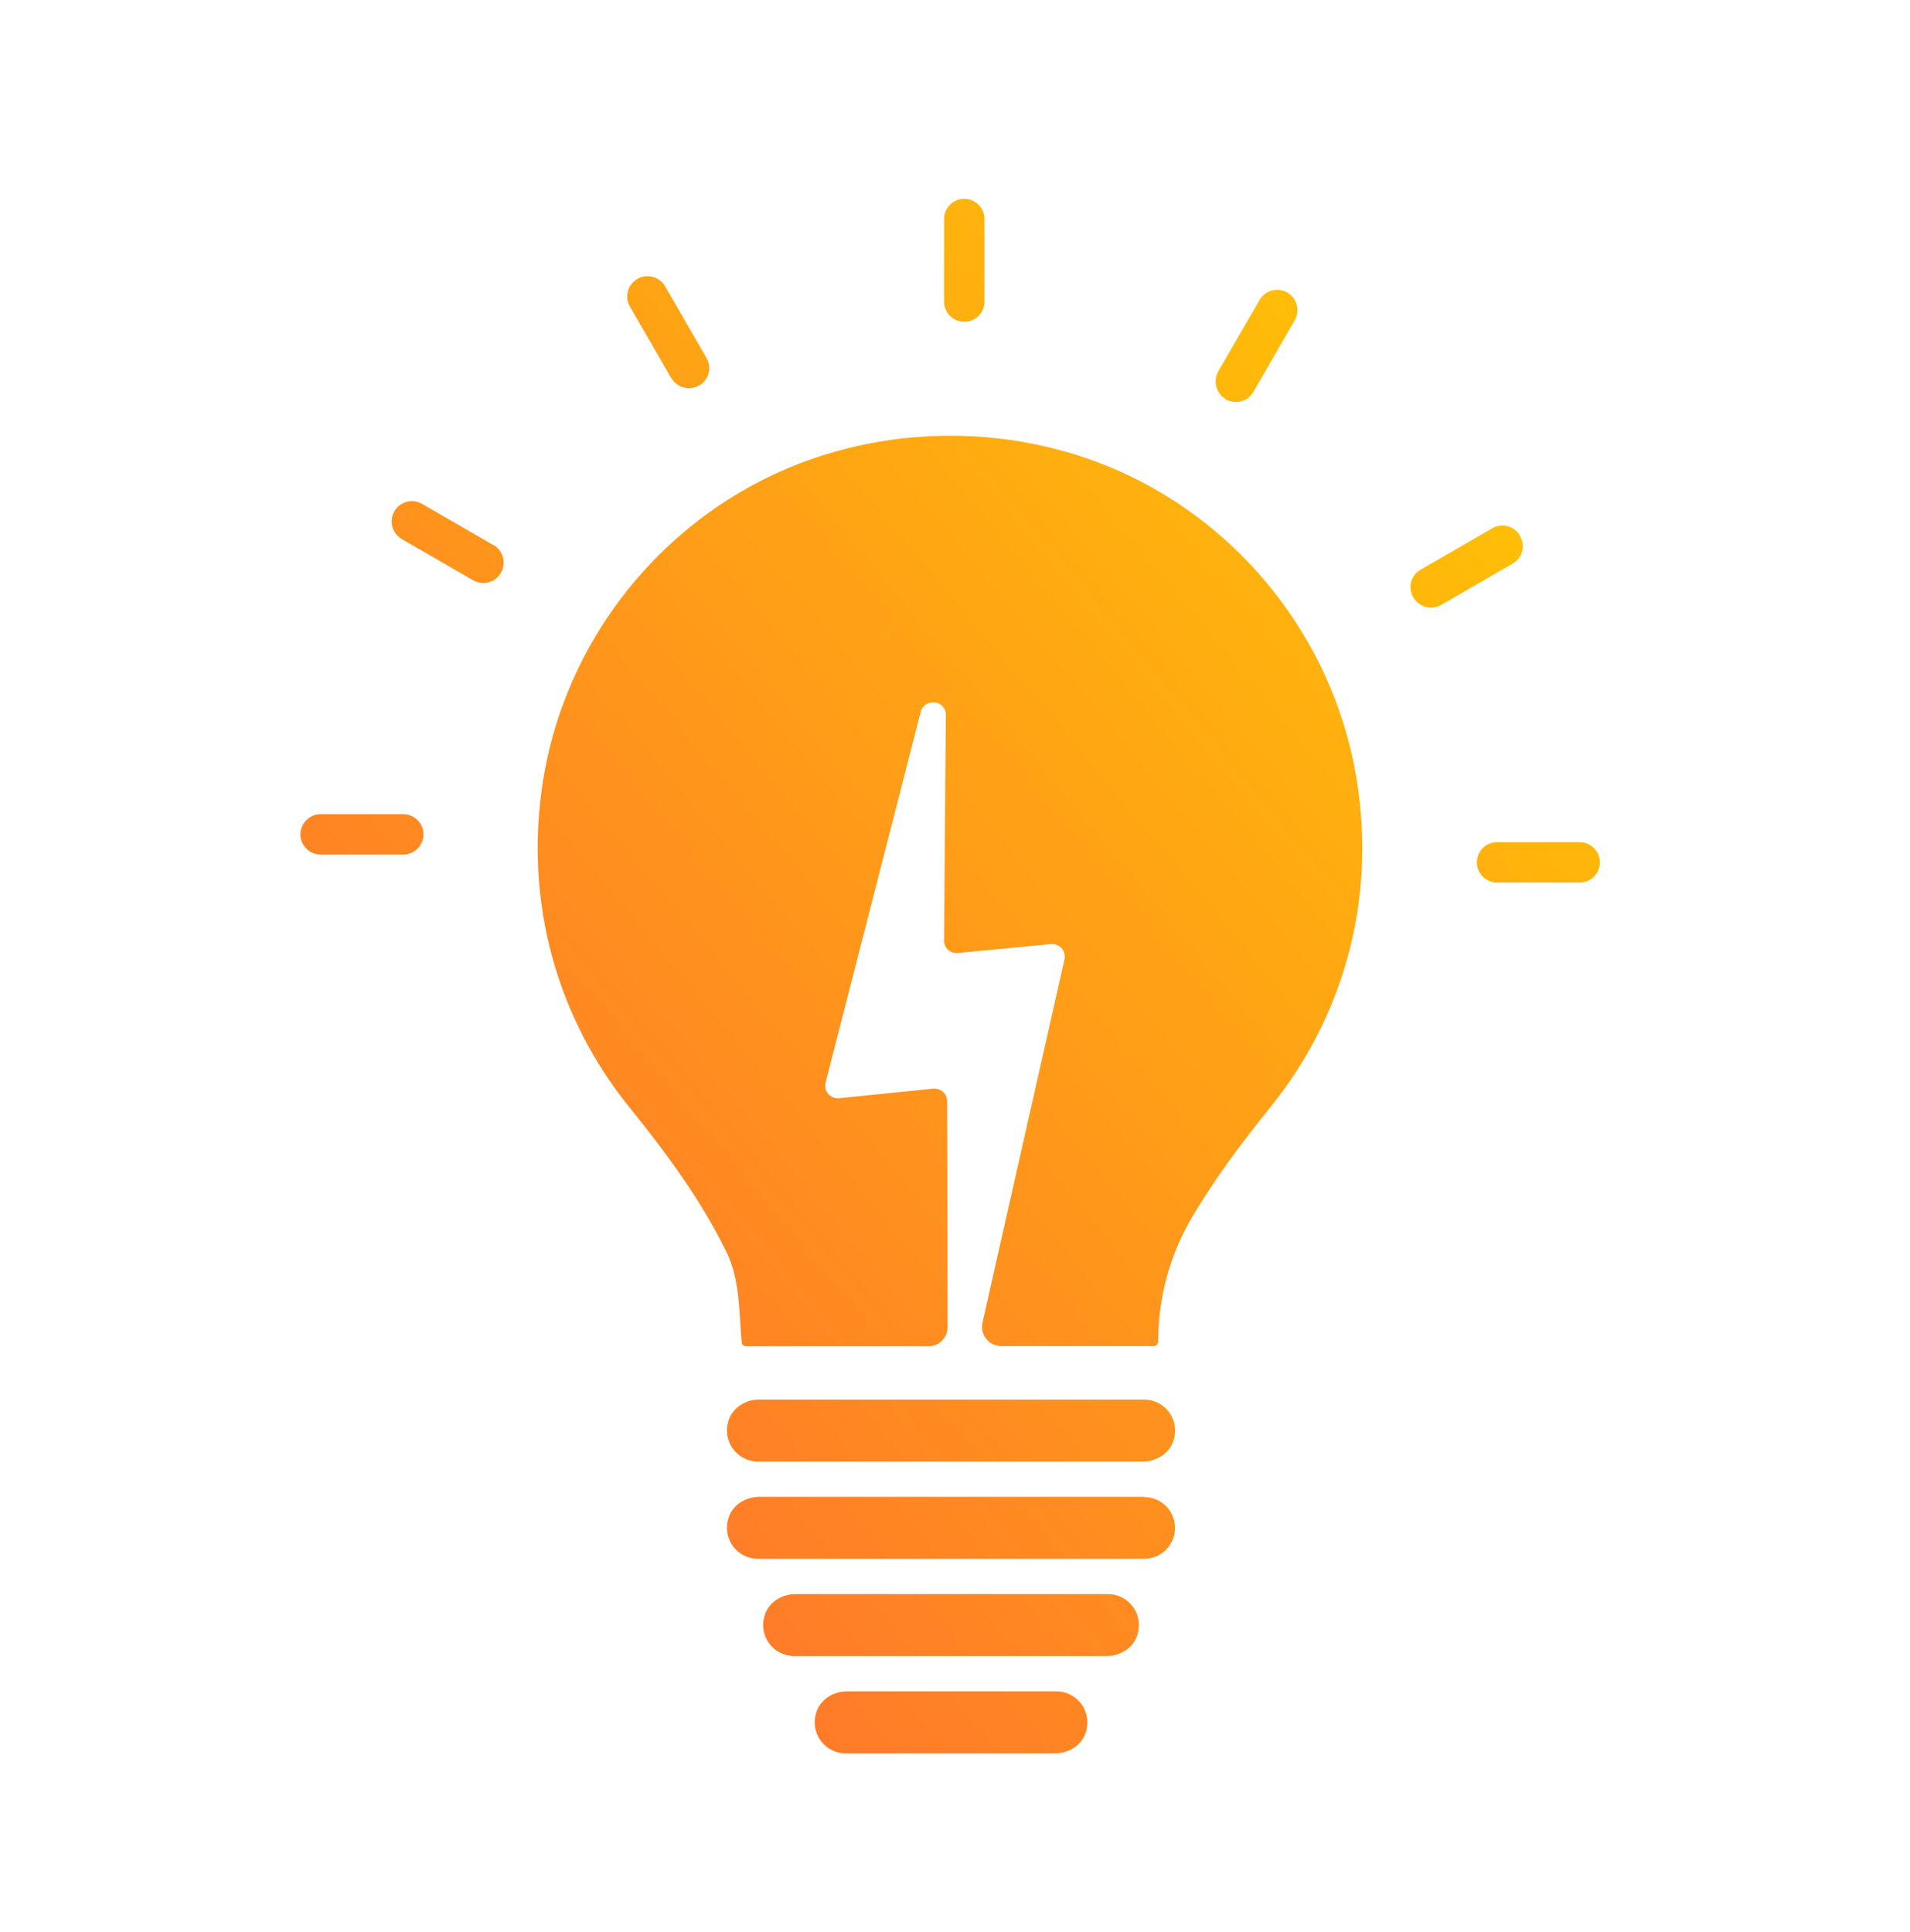 <svg width="86" height="87" viewBox="0 0 86 87" fill="none" xmlns="http://www.w3.org/2000/svg">
<path d="M48.017 20.352C46.237 19.842 44.487 19.622 42.787 19.622C41.087 19.622 39.337 19.842 37.557 20.352C30.757 22.282 25.616 28.082 24.466 35.062C23.547 40.682 25.157 45.912 28.317 49.832C29.967 51.882 31.547 53.992 32.707 56.372C33.327 57.632 33.267 59.052 33.397 60.442C33.397 60.542 33.496 60.622 33.596 60.622H41.807C42.287 60.622 42.667 60.232 42.667 59.752L42.647 49.592C42.647 49.252 42.357 48.992 42.017 49.022L37.786 49.452C37.407 49.492 37.087 49.152 37.167 48.772L41.447 32.092C41.577 31.442 42.527 31.482 42.587 32.142L42.507 42.402C42.537 42.722 42.817 42.952 43.137 42.912L47.317 42.512C47.707 42.472 48.017 42.832 47.927 43.212L44.237 59.562C44.117 60.102 44.527 60.612 45.077 60.612H51.947C52.057 60.612 52.147 60.522 52.147 60.412C52.147 58.452 52.667 56.522 53.667 54.822C54.707 53.052 55.947 51.412 57.227 49.822C60.397 45.892 62.007 40.662 61.077 35.052C59.927 28.072 54.787 22.272 47.987 20.342L48.017 20.352Z" fill="url(#paint0_linear_32_2041)"/>
<path d="M43.417 14.492C43.917 14.492 44.327 14.082 44.327 13.582V9.862C44.327 9.362 43.917 8.952 43.417 8.952C42.917 8.952 42.507 9.362 42.507 9.862V13.582C42.507 14.082 42.917 14.492 43.417 14.492Z" fill="url(#paint1_linear_32_2041)"/>
<path d="M30.227 17.022C30.397 17.312 30.707 17.482 31.017 17.482C31.167 17.482 31.327 17.442 31.477 17.362C31.917 17.112 32.067 16.552 31.807 16.112L29.947 12.892C29.697 12.462 29.137 12.302 28.697 12.562C28.257 12.812 28.107 13.372 28.367 13.812L30.227 17.032V17.022Z" fill="url(#paint2_linear_32_2041)"/>
<path d="M22.227 24.552L19.007 22.692C18.567 22.432 18.007 22.592 17.757 23.022C17.507 23.462 17.657 24.012 18.087 24.272L21.307 26.132C21.447 26.212 21.607 26.252 21.767 26.252C22.087 26.252 22.387 26.092 22.557 25.792C22.807 25.352 22.657 24.802 22.227 24.542V24.552Z" fill="url(#paint3_linear_32_2041)"/>
<path d="M18.157 36.662H14.437C13.937 36.662 13.527 37.072 13.527 37.572C13.527 38.072 13.937 38.482 14.437 38.482H18.157C18.657 38.482 19.067 38.072 19.067 37.572C19.067 37.072 18.657 36.662 18.157 36.662Z" fill="url(#paint4_linear_32_2041)"/>
<path d="M71.127 37.922H67.407C66.907 37.922 66.497 38.332 66.497 38.832C66.497 39.332 66.907 39.742 67.407 39.742H71.127C71.627 39.742 72.037 39.332 72.037 38.832C72.037 38.332 71.627 37.922 71.127 37.922Z" fill="url(#paint5_linear_32_2041)"/>
<path d="M68.437 24.122C68.187 23.682 67.627 23.532 67.187 23.792L63.967 25.652C63.526 25.902 63.377 26.462 63.637 26.902C63.807 27.192 64.117 27.362 64.427 27.362C64.577 27.362 64.737 27.322 64.887 27.242L68.106 25.382C68.546 25.132 68.697 24.572 68.437 24.132V24.122Z" fill="url(#paint6_linear_32_2041)"/>
<path d="M55.187 17.982C55.327 18.062 55.487 18.102 55.647 18.102C55.967 18.102 56.267 17.942 56.437 17.642L58.297 14.422C58.547 13.982 58.397 13.432 57.967 13.172C57.526 12.922 56.967 13.072 56.717 13.502L54.856 16.722C54.606 17.162 54.757 17.712 55.187 17.972V17.982Z" fill="url(#paint7_linear_32_2041)"/>
<path d="M51.517 63.022H34.187C33.577 63.022 32.987 63.382 32.807 63.962C32.497 64.922 33.207 65.812 34.127 65.812H51.457C52.067 65.812 52.657 65.452 52.837 64.872C53.147 63.912 52.437 63.022 51.517 63.022Z" fill="url(#paint8_linear_32_2041)"/>
<path d="M51.517 67.402H34.187C33.577 67.402 32.987 67.762 32.807 68.342C32.497 69.302 33.207 70.192 34.127 70.192H51.517C52.287 70.192 52.907 69.572 52.907 68.802C52.907 68.032 52.287 67.412 51.517 67.412V67.402Z" fill="url(#paint9_linear_32_2041)"/>
<path d="M49.887 71.782H35.817C35.207 71.782 34.617 72.142 34.437 72.722C34.127 73.682 34.837 74.572 35.757 74.572H49.827C50.437 74.572 51.027 74.212 51.207 73.632C51.517 72.672 50.807 71.782 49.887 71.782Z" fill="url(#paint10_linear_32_2041)"/>
<path d="M47.567 76.162H38.137C37.527 76.162 36.937 76.522 36.757 77.102C36.447 78.062 37.157 78.952 38.077 78.952H47.507C48.117 78.952 48.707 78.592 48.887 78.012C49.197 77.052 48.477 76.162 47.567 76.162Z" fill="url(#paint11_linear_32_2041)"/>
<defs>
<linearGradient id="paint0_linear_32_2041" x1="72.037" y1="8.952" x2="3.147" y2="66.534" gradientUnits="userSpaceOnUse">
<stop stop-color="#FFCC00"/>
<stop offset="1" stop-color="#FF6633"/>
</linearGradient>
<linearGradient id="paint1_linear_32_2041" x1="72.037" y1="8.952" x2="3.147" y2="66.534" gradientUnits="userSpaceOnUse">
<stop stop-color="#FFCC00"/>
<stop offset="1" stop-color="#FF6633"/>
</linearGradient>
<linearGradient id="paint2_linear_32_2041" x1="72.037" y1="8.952" x2="3.147" y2="66.534" gradientUnits="userSpaceOnUse">
<stop stop-color="#FFCC00"/>
<stop offset="1" stop-color="#FF6633"/>
</linearGradient>
<linearGradient id="paint3_linear_32_2041" x1="72.037" y1="8.952" x2="3.147" y2="66.534" gradientUnits="userSpaceOnUse">
<stop stop-color="#FFCC00"/>
<stop offset="1" stop-color="#FF6633"/>
</linearGradient>
<linearGradient id="paint4_linear_32_2041" x1="72.037" y1="8.952" x2="3.147" y2="66.534" gradientUnits="userSpaceOnUse">
<stop stop-color="#FFCC00"/>
<stop offset="1" stop-color="#FF6633"/>
</linearGradient>
<linearGradient id="paint5_linear_32_2041" x1="72.037" y1="8.952" x2="3.147" y2="66.534" gradientUnits="userSpaceOnUse">
<stop stop-color="#FFCC00"/>
<stop offset="1" stop-color="#FF6633"/>
</linearGradient>
<linearGradient id="paint6_linear_32_2041" x1="72.037" y1="8.952" x2="3.147" y2="66.534" gradientUnits="userSpaceOnUse">
<stop stop-color="#FFCC00"/>
<stop offset="1" stop-color="#FF6633"/>
</linearGradient>
<linearGradient id="paint7_linear_32_2041" x1="72.037" y1="8.952" x2="3.147" y2="66.534" gradientUnits="userSpaceOnUse">
<stop stop-color="#FFCC00"/>
<stop offset="1" stop-color="#FF6633"/>
</linearGradient>
<linearGradient id="paint8_linear_32_2041" x1="72.037" y1="8.952" x2="3.147" y2="66.534" gradientUnits="userSpaceOnUse">
<stop stop-color="#FFCC00"/>
<stop offset="1" stop-color="#FF6633"/>
</linearGradient>
<linearGradient id="paint9_linear_32_2041" x1="72.037" y1="8.952" x2="3.147" y2="66.534" gradientUnits="userSpaceOnUse">
<stop stop-color="#FFCC00"/>
<stop offset="1" stop-color="#FF6633"/>
</linearGradient>
<linearGradient id="paint10_linear_32_2041" x1="72.037" y1="8.952" x2="3.147" y2="66.534" gradientUnits="userSpaceOnUse">
<stop stop-color="#FFCC00"/>
<stop offset="1" stop-color="#FF6633"/>
</linearGradient>
<linearGradient id="paint11_linear_32_2041" x1="72.037" y1="8.952" x2="3.147" y2="66.534" gradientUnits="userSpaceOnUse">
<stop stop-color="#FFCC00"/>
<stop offset="1" stop-color="#FF6633"/>
</linearGradient>
</defs>
</svg>
